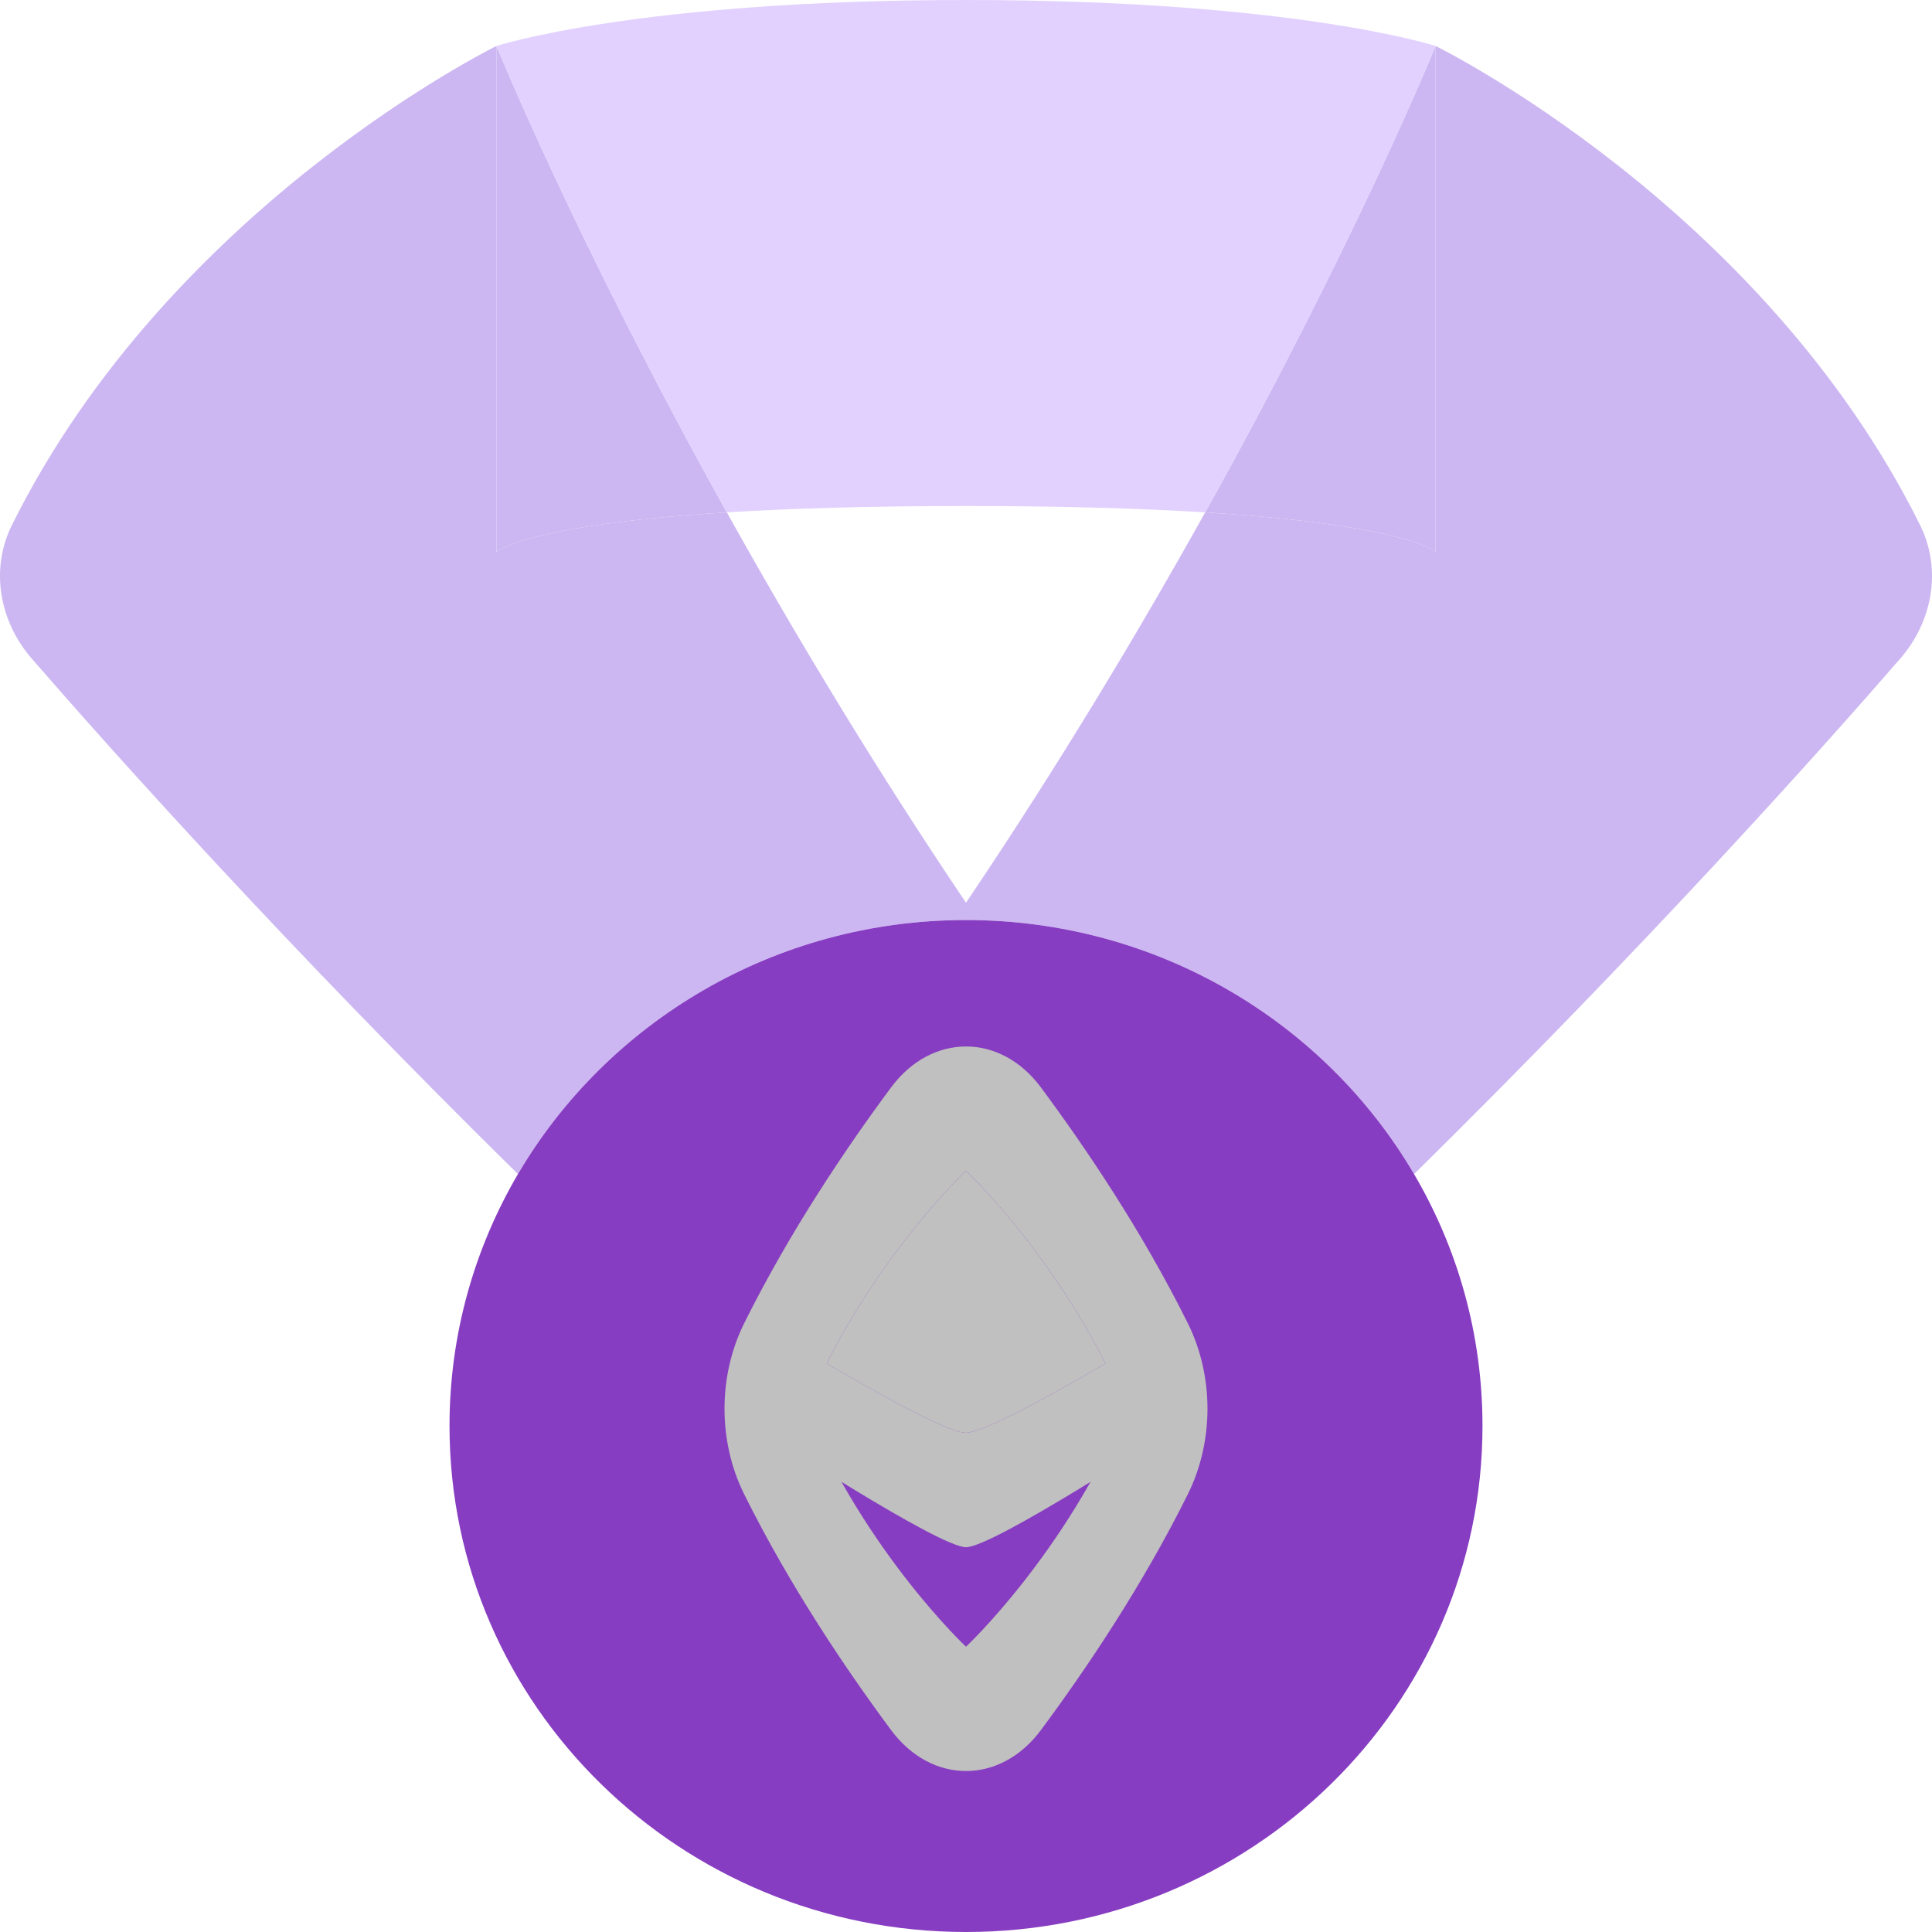 <svg width="24" height="24" viewBox="0 0 24 24" fill="none" xmlns="http://www.w3.org/2000/svg">
<path d="M17.833 0.571V6.857C17.833 6.857 17.491 6.522 14.971 6.365C14.149 7.84 13.157 9.497 12 11.214C10.843 9.497 9.851 7.84 9.029 6.365C6.51 6.522 6.168 6.857 6.168 6.857V0.571C6.168 0.571 2.116 2.556 0.147 6.525C-0.124 7.073 -0.008 7.718 0.394 8.181C1.405 9.345 3.55 11.745 6.434 14.585C7.542 12.699 9.62 11.429 12 11.429C14.381 11.429 16.459 12.699 17.566 14.585C20.45 11.744 22.595 9.345 23.606 8.181C24.008 7.718 24.124 7.073 23.853 6.525C21.884 2.556 17.833 0.571 17.833 0.571Z" fill="#CCB7F2"/>
<path d="M6.168 0.571V6.857C6.168 6.857 6.51 6.522 9.029 6.365C7.15 2.991 6.168 0.571 6.168 0.571Z" fill="#CCB7F2"/>
<path fill-rule="evenodd" clip-rule="evenodd" d="M17.833 0.571C17.833 0.571 16.85 2.991 14.971 6.365C17.491 6.522 17.833 6.857 17.833 6.857V0.571Z" fill="#CCB7F2"/>
<path d="M12 0C7.918 0 6.168 0.571 6.168 0.571C6.168 0.571 7.15 2.991 9.029 6.365C9.799 6.317 10.772 6.286 12 6.286C13.229 6.286 14.201 6.317 14.971 6.365C16.85 2.991 17.833 0.571 17.833 0.571C17.833 0.571 16.083 0 12 0Z" fill="#E2D1FF"/>
<path d="M12 24C15.544 24 18.416 21.186 18.416 17.714C18.416 16.575 18.107 15.506 17.566 14.585C16.459 12.699 14.381 11.429 12 11.429C9.62 11.429 7.542 12.699 6.434 14.585C5.894 15.507 5.584 16.575 5.584 17.714C5.584 21.186 8.457 24 12 24Z" fill="#873DC1"/>
<path fill-rule="evenodd" clip-rule="evenodd" d="M11.069 13.509C11.572 12.83 12.428 12.83 12.931 13.509C13.485 14.255 14.187 15.294 14.756 16.439C15.081 17.094 15.081 17.906 14.756 18.561C14.187 19.706 13.485 20.745 12.931 21.491C12.428 22.17 11.572 22.17 11.069 21.491C10.515 20.745 9.813 19.706 9.244 18.561C8.919 17.906 8.919 17.094 9.244 16.439C9.813 15.294 10.515 14.255 11.069 13.509ZM10.006 17.5C10.767 19.303 12 20.456 12 20.456C12 20.456 13.233 19.303 13.994 17.5C13.912 17.305 13.824 17.117 13.733 16.938C12.98 15.46 12 14.544 12 14.544C12 14.544 11.02 15.46 10.268 16.938C10.176 17.117 10.088 17.305 10.006 17.5Z" fill="#C0C0C0"/>
<path fill-rule="evenodd" clip-rule="evenodd" d="M9.769 16.64C9.769 16.64 9.977 16.767 10.268 16.938C10.853 17.281 11.774 17.798 12 17.798C12.226 17.798 13.147 17.28 13.733 16.938C14.023 16.767 14.231 16.64 14.231 16.64L14.51 17.798C14.51 17.798 12.339 19.22 12 19.22C11.661 19.22 9.49 17.798 9.49 17.798L9.769 16.64Z" fill="#C0C0C0"/>
<path d="M13.733 16.938C12.98 15.46 12 14.544 12 14.544C12 14.544 11.02 15.46 10.268 16.938C10.853 17.281 11.774 17.798 12 17.798C12.226 17.798 13.147 17.28 13.733 16.938Z" fill="#C0C0C0"/>
</svg>
